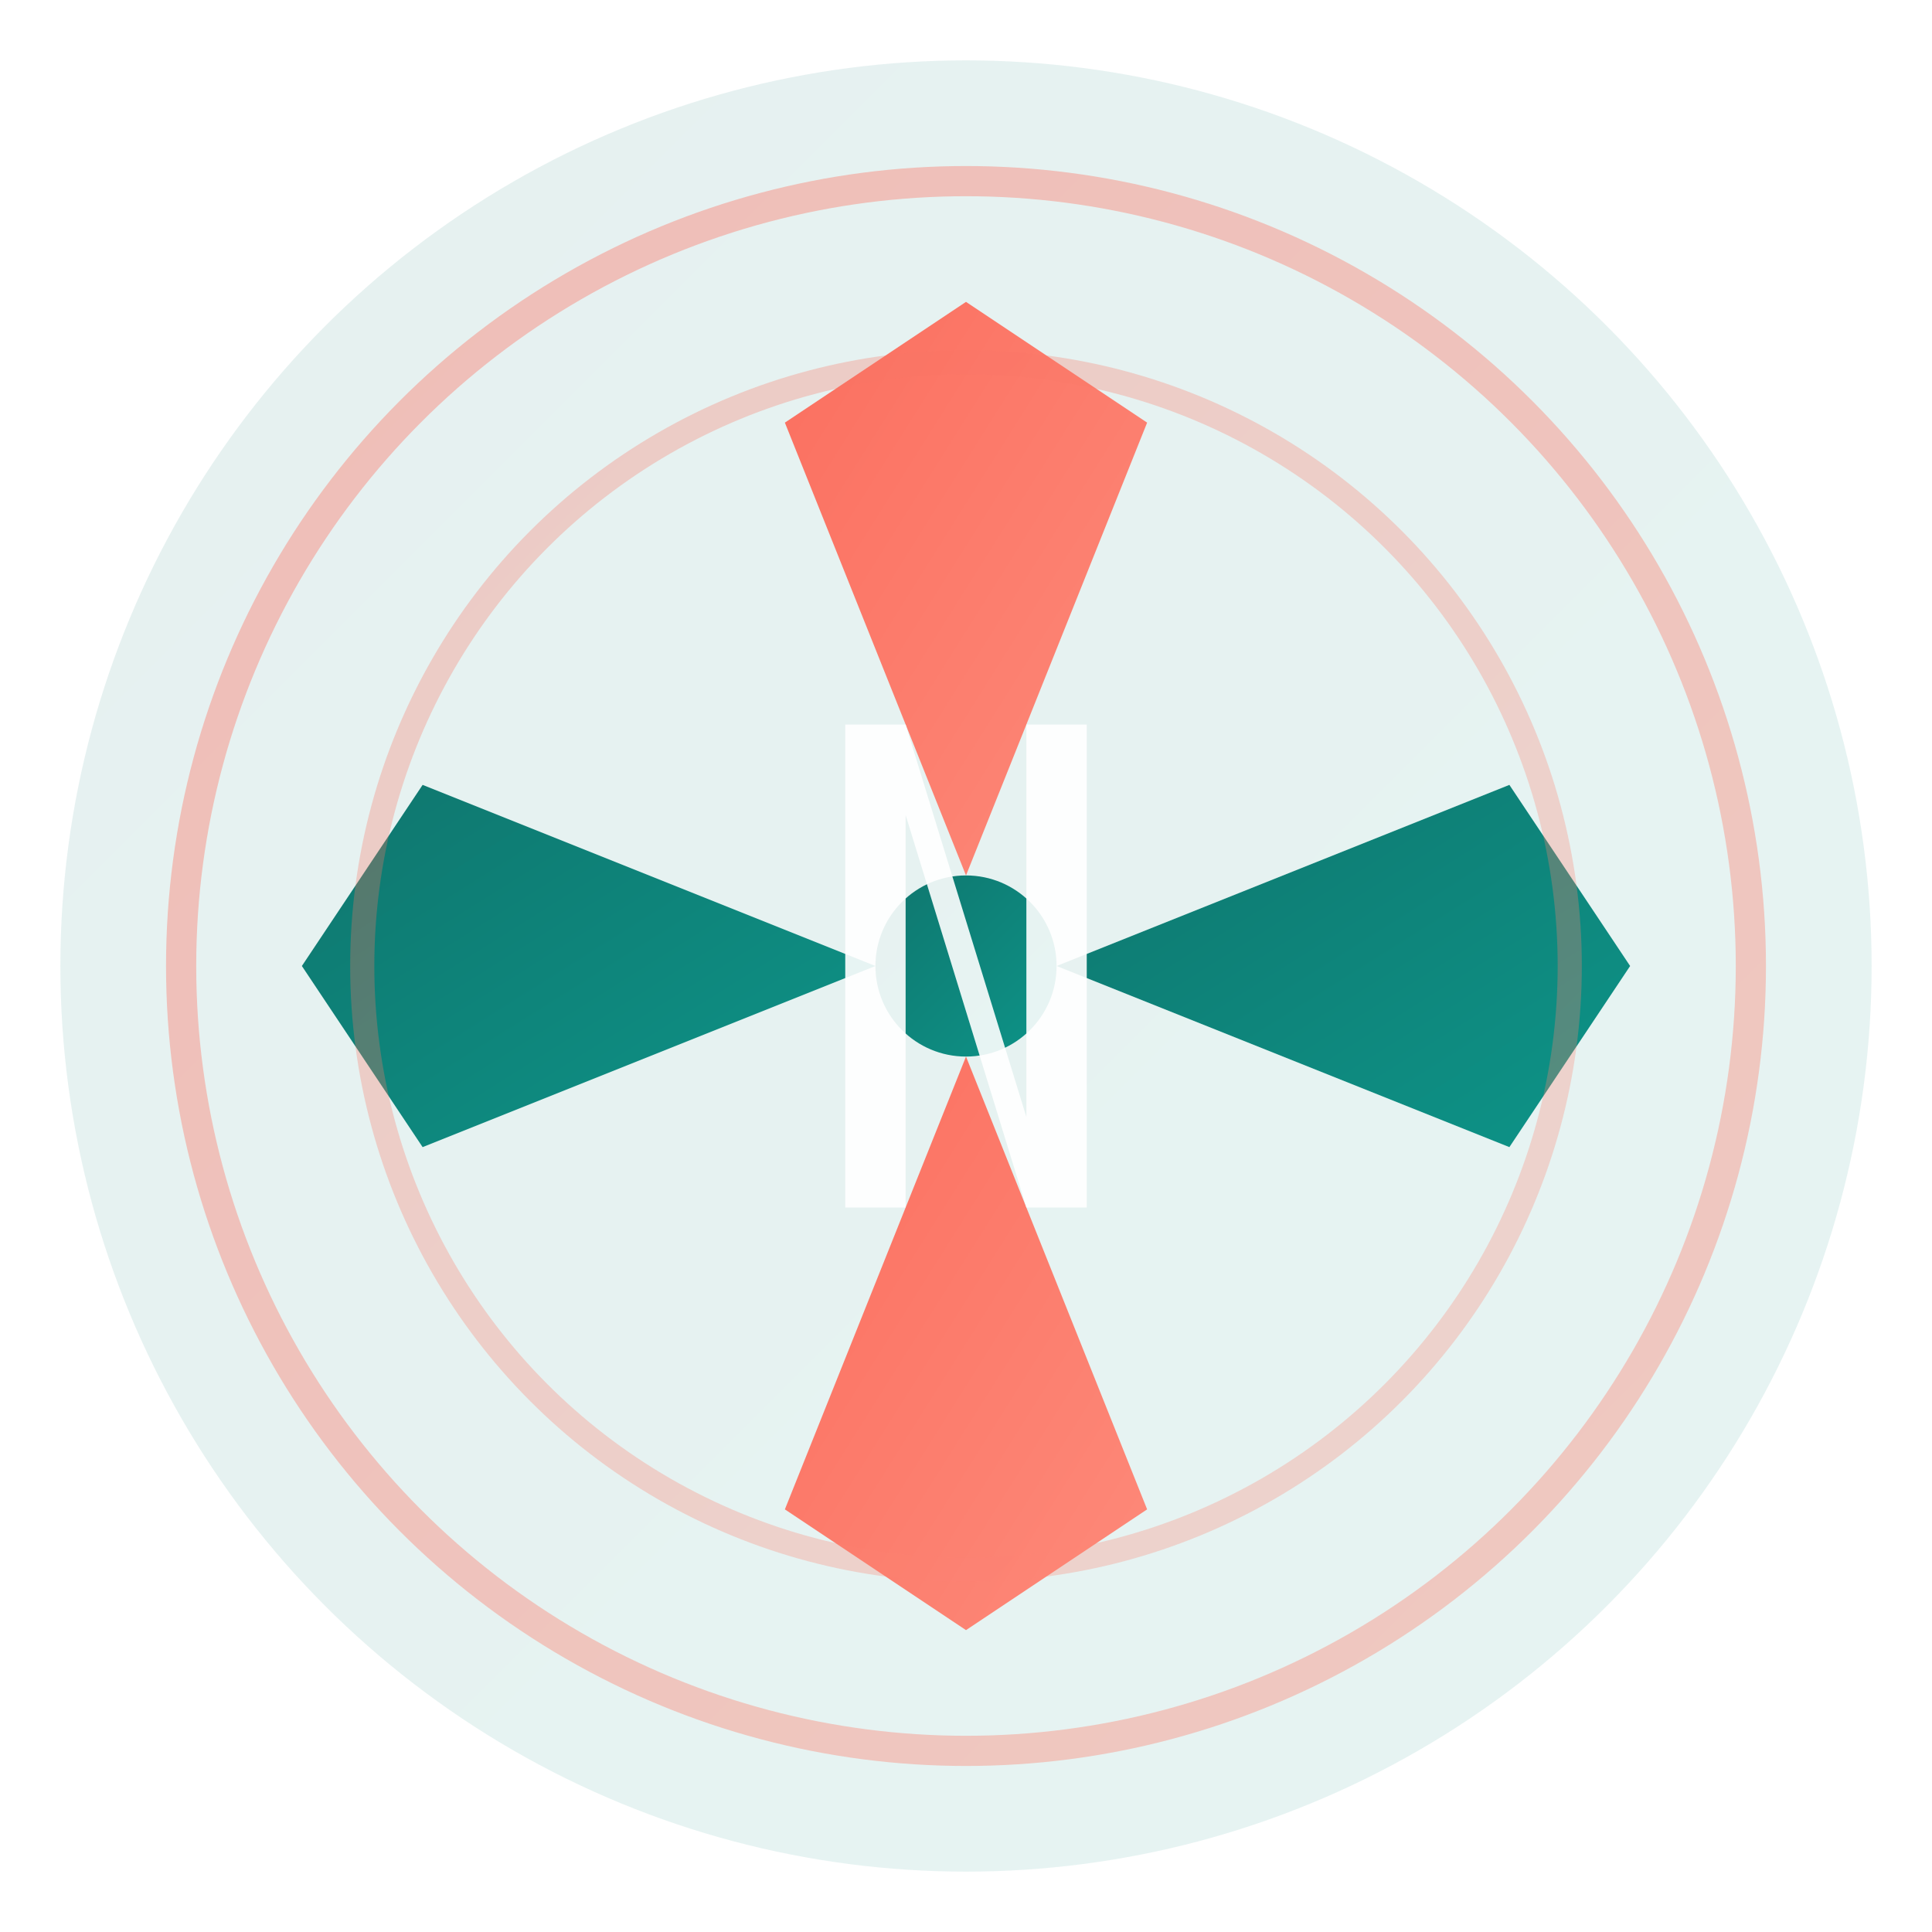 <svg width="64" height="64" viewBox="0 0 64 64" xmlns="http://www.w3.org/2000/svg">
  <defs>
    <!-- Clean, modern gradients -->
    <linearGradient id="primary" x1="0%" y1="0%" x2="100%" y2="100%">
      <stop offset="0%" style="stop-color:#0f766e;stop-opacity:1" />
      <stop offset="100%" style="stop-color:#0d9488;stop-opacity:1" />
    </linearGradient>
    <linearGradient id="accent" x1="0%" y1="0%" x2="100%" y2="100%">
      <stop offset="0%" style="stop-color:#fb6f5f;stop-opacity:1" />
      <stop offset="100%" style="stop-color:#fd8a7a;stop-opacity:1" />
    </linearGradient>
    <filter id="glow">
      <feGaussianBlur stdDeviation="1" result="coloredBlur"/>
      <feMerge> 
        <feMergeNode in="coloredBlur"/>
        <feMergeNode in="SourceGraphic"/>
      </feMerge>
    </filter>
  </defs>
  
  <!-- Background circle -->
  <circle cx="32" cy="32" r="30" fill="url(#primary)" opacity="0.1"/>
  
  <!-- Simplified compass design -->
  <g transform="translate(32, 32)">
    <!-- Central point -->
    <circle cx="0" cy="0" r="3" fill="url(#primary)" filter="url(#glow)"/>
    
    <!-- Cardinal directions -->
    <path d="M 0 -3 L -6 -18 L 0 -22 L 6 -18 Z" fill="url(#accent)"/>
    <path d="M 3 0 L 18 -6 L 22 0 L 18 6 Z" fill="url(#primary)"/>
    <path d="M 0 3 L 6 18 L 0 22 L -6 18 Z" fill="url(#accent)"/>
    <path d="M -3 0 L -18 6 L -22 0 L -18 -6 Z" fill="url(#primary)"/>
    
    <!-- Navigation 'N' -->
    <g transform="translate(-4, -8)">
      <path d="M 0 0 L 0 16 L 2 16 L 2 3 L 6 16 L 8 16 L 8 0 L 6 0 L 6 13 L 2 0 Z" 
            fill="#ffffff" opacity="0.9"/>
    </g>
    
    <!-- Impact indicators -->
    <circle cx="0" cy="0" r="26" stroke="url(#accent)" stroke-width="1" fill="none" opacity="0.4"/>
    <circle cx="0" cy="0" r="20" stroke="url(#accent)" stroke-width="0.8" fill="none" opacity="0.3"/>
  </g>
</svg> 